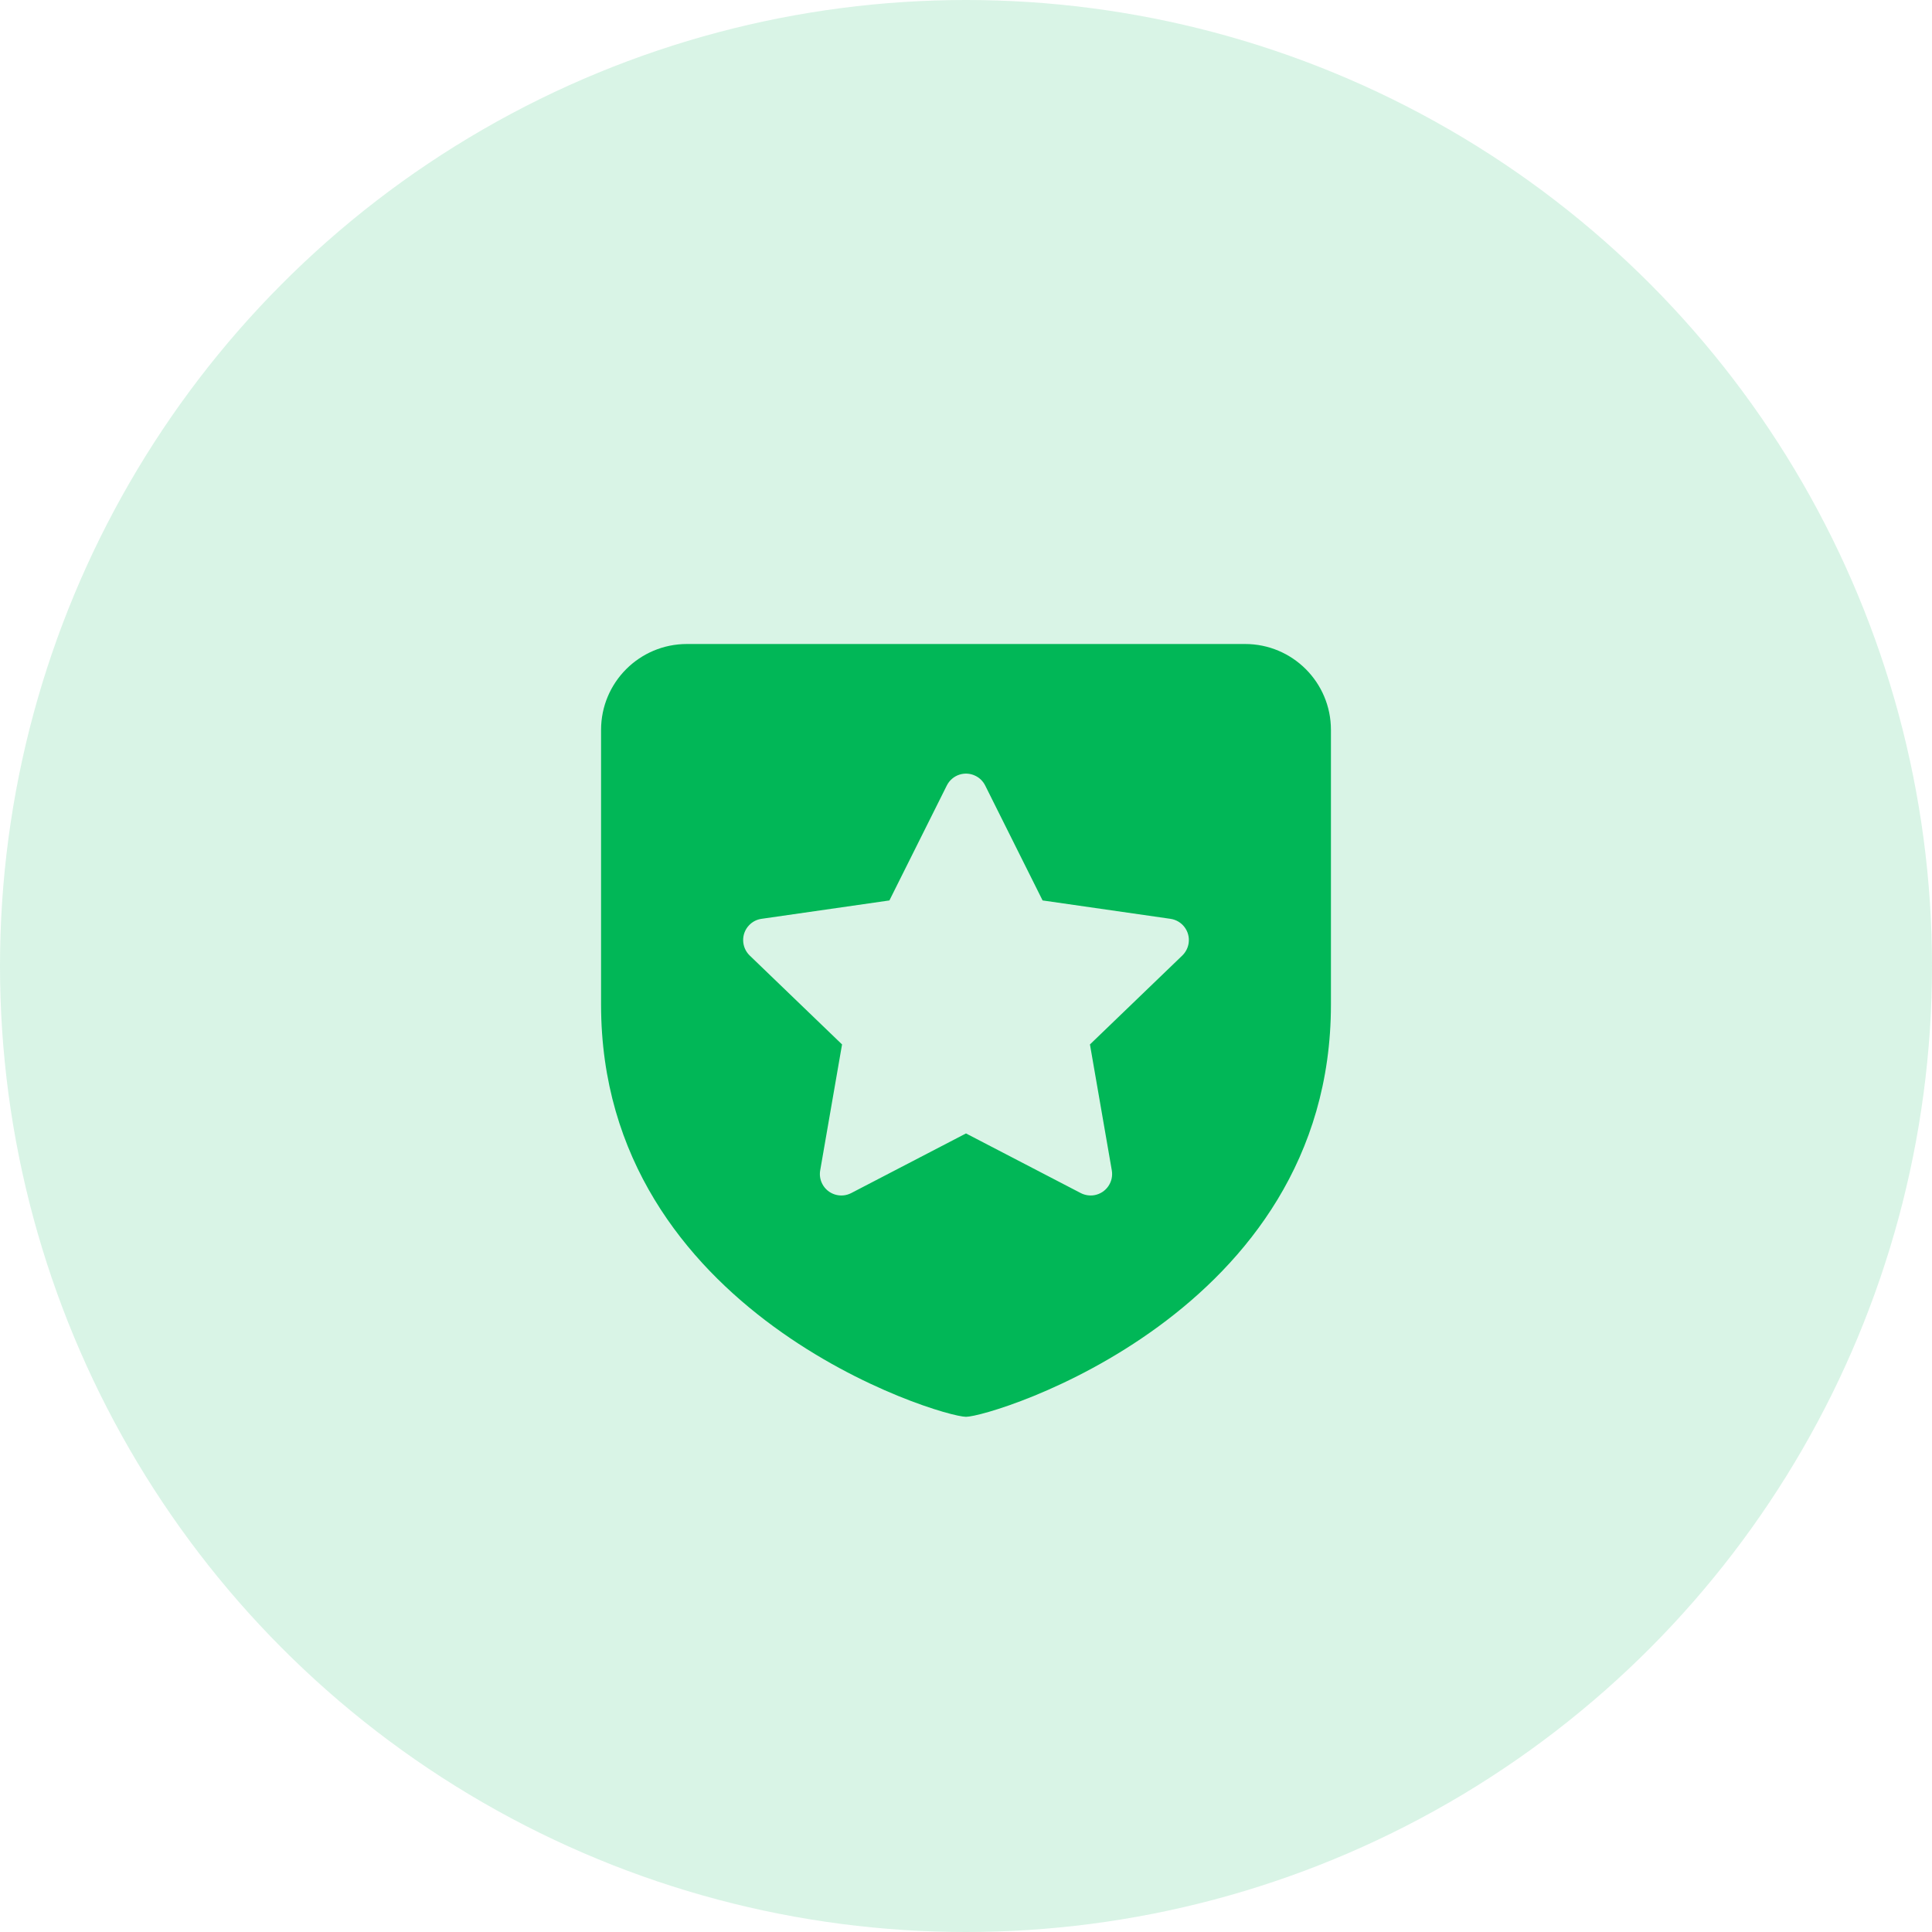 <?xml version="1.0" encoding="UTF-8"?>
<svg width="45px" height="45px" viewBox="0 0 45 45" version="1.1" xmlns="http://www.w3.org/2000/svg" xmlns:xlink="http://www.w3.org/1999/xlink">
    <!-- Generator: Sketch 49.3 (51167) - http://www.bohemiancoding.com/sketch -->
    <title>layout</title>
    <desc>Created with Sketch.</desc>
    <defs>
        <path d="M14,17 C14,15.895 14.895,15 16,15 L29,15 C30.105,15 31,15.895 31,17 C31,19.133 31,21.267 31,23.4 C31,30.6 23.107,33 22.5,33 C21.893,33 14,30.6 14,23.4 C14,21.267 14,19.133 14,17 Z M22.5,26.4 L25.173,27.789 C25.27,27.839 25.381,27.856 25.489,27.838 C25.761,27.79 25.943,27.532 25.896,27.26 L25.387,24.327 L27.538,22.256 C27.618,22.178 27.67,22.077 27.686,21.966 C27.725,21.693 27.535,21.44 27.262,21.401 L24.284,20.973 L22.947,18.296 C22.899,18.199 22.82,18.12 22.723,18.072 C22.476,17.948 22.176,18.049 22.053,18.296 L20.716,20.973 L17.738,21.401 C17.628,21.416 17.526,21.468 17.449,21.549 C17.258,21.747 17.264,22.064 17.462,22.256 L19.613,24.327 L19.104,27.26 C19.085,27.367 19.102,27.478 19.153,27.576 C19.28,27.821 19.582,27.916 19.827,27.789 L22.5,26.4 Z" id="path-1"></path>
    </defs>
    <g id="Page-1" stroke="none" stroke-width="1" fill="none" fill-rule="evenodd">
        <g id="Trezor-product-page-Copy-14" transform="translate(-210, -5324)">
            <g id="Group-59" transform="translate(0, 5144)">
                <g id="Group-56" transform="translate(209, 60)">
                    <g id="Group-55">
                        <g id="H3-Copy" transform="translate(0, 120)">
                            <g id="layout" transform="translate(1, 0)">
                                <circle id="Oval-4-Copy-5" fill-opacity="0.15" fill="#01B757" cx="22.5" cy="22.5" r="22.5"></circle>
                                <mask id="mask-2" fill="white">
                                    <use xlink:href="#path-1"></use>
                                </mask>
                                <use id="Shield" fill="#01B757" xlink:href="#path-1"></use>
                            </g>
                        </g>
                    </g>
                </g>
            </g>
        </g>
    </g>
</svg>